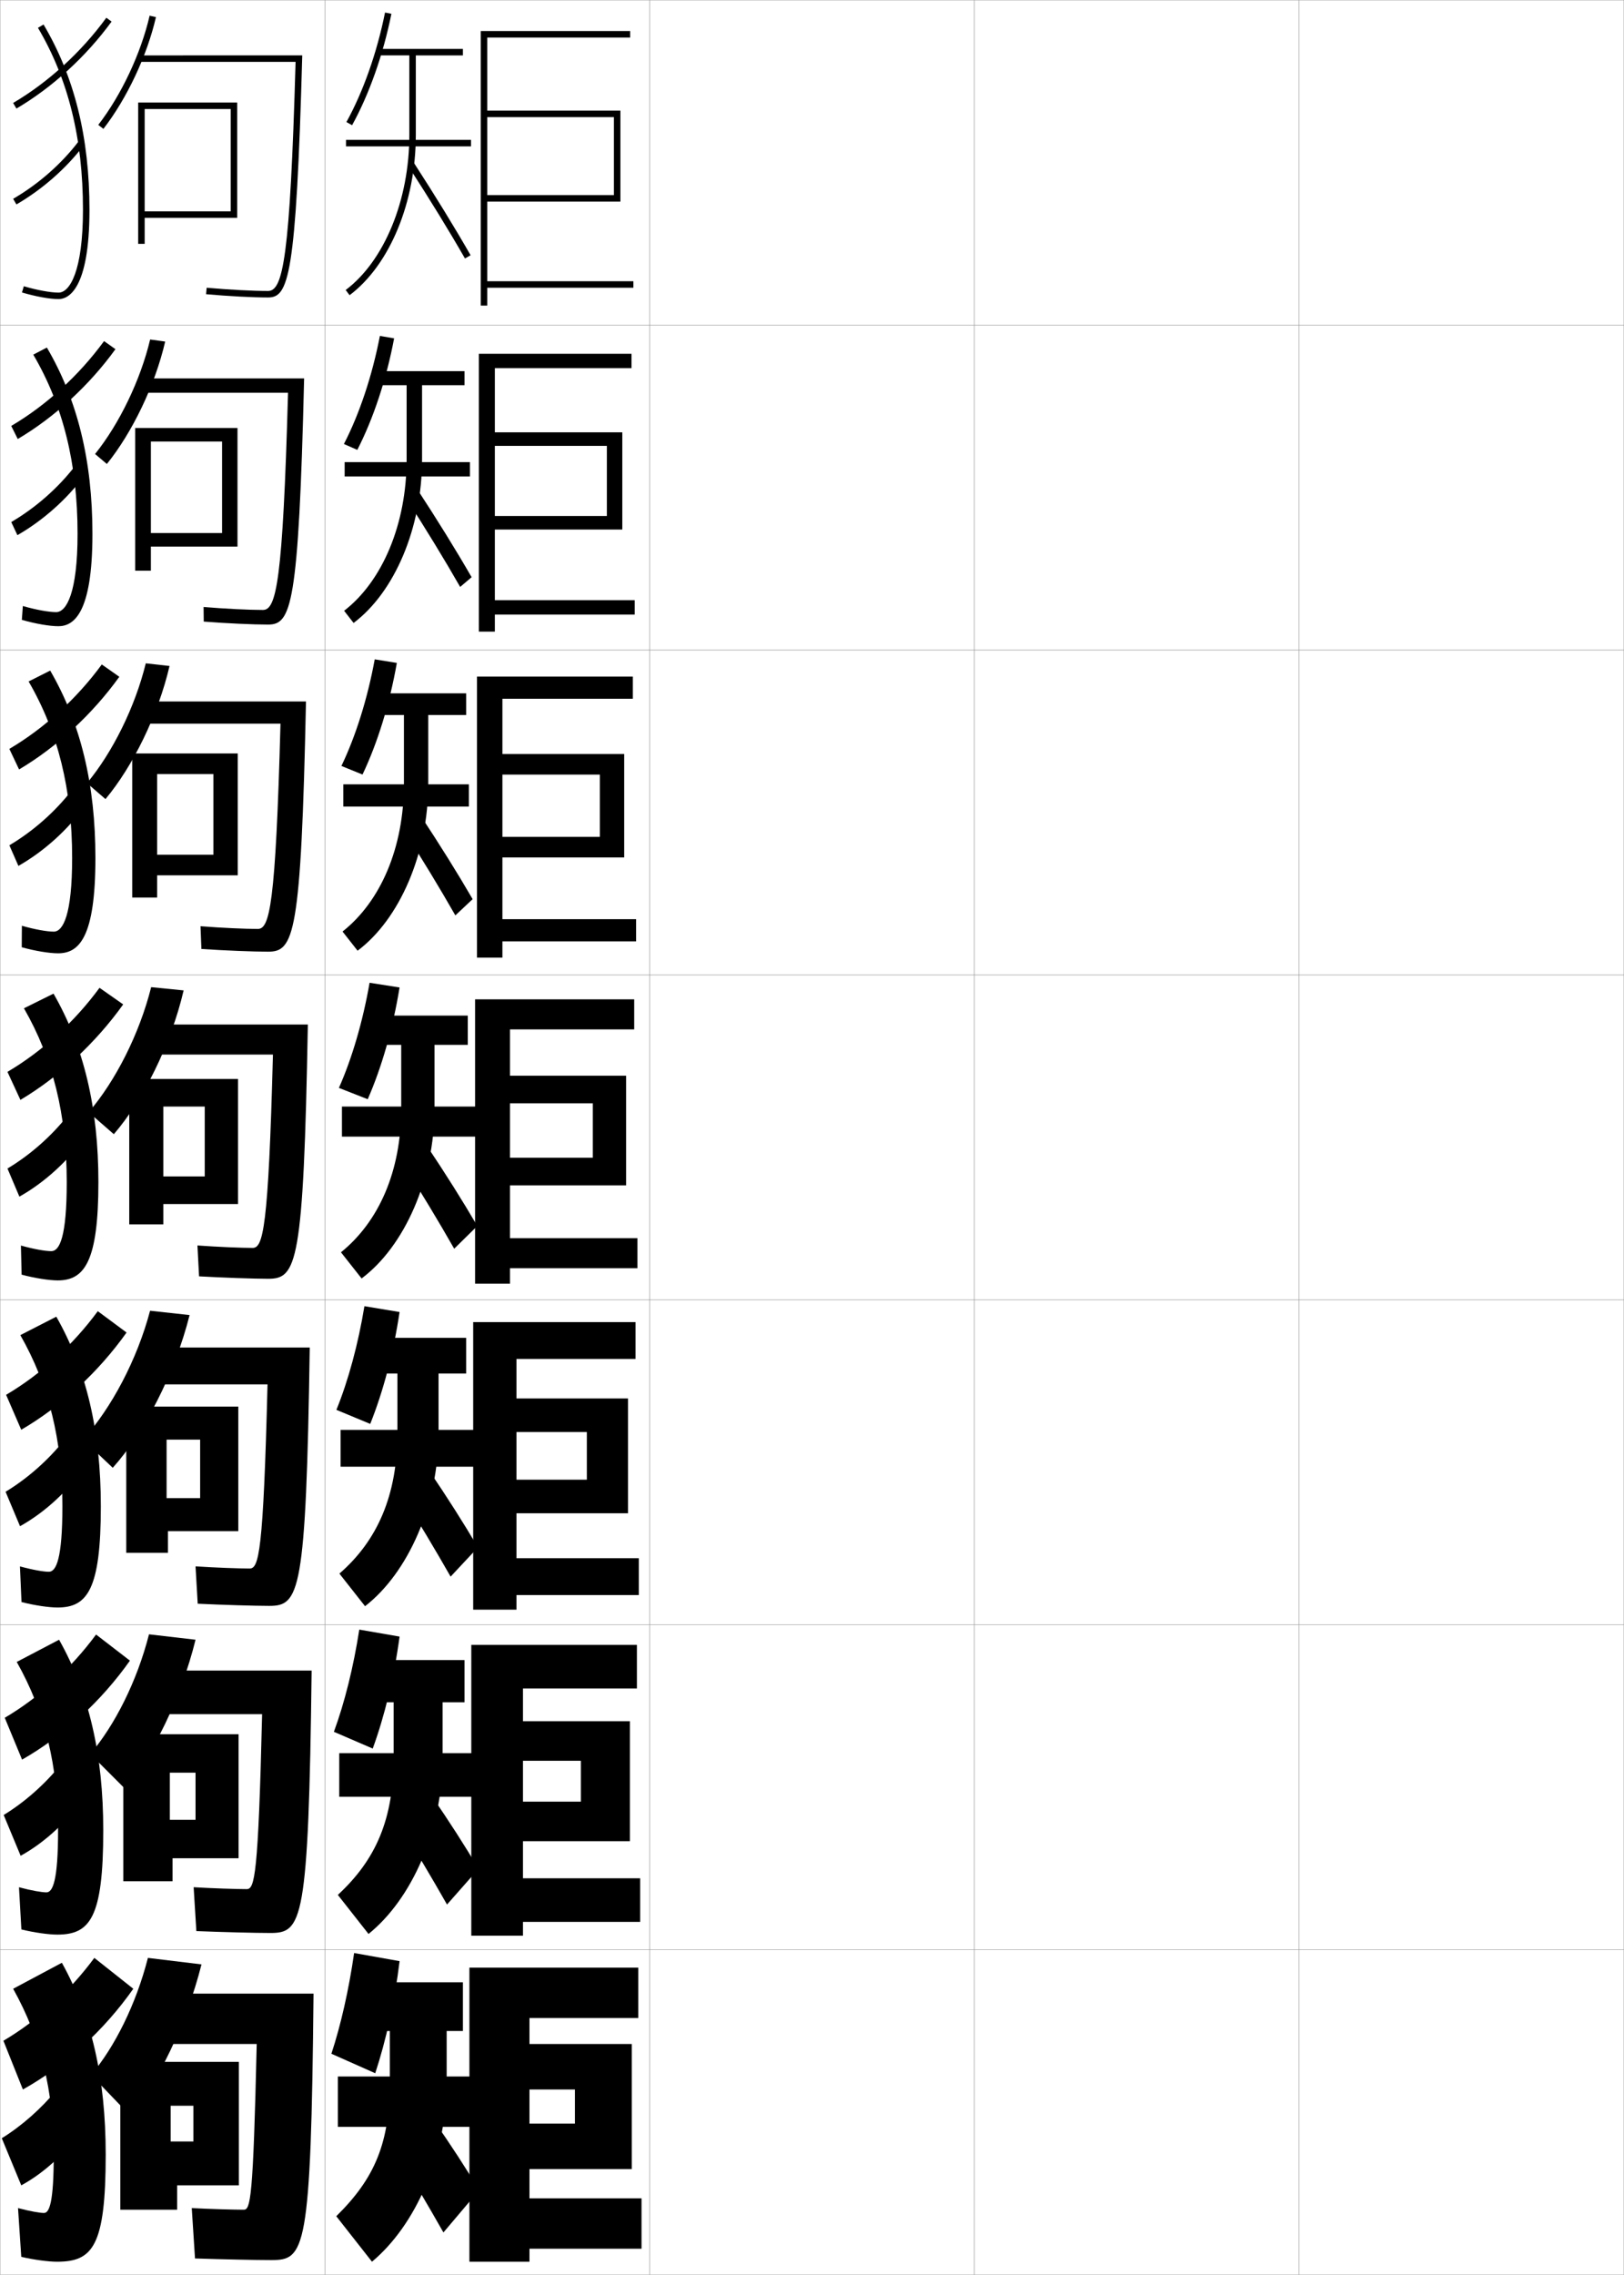 <?xml version="1.0" encoding="utf-8"?>
<!-- Generator: Adobe Illustrator 11 Build 225, SVG Export Plug-In . SVG Version: 6.0.0 Build 78)  -->
<!DOCTYPE svg PUBLIC "-//W3C//DTD SVG 1.0//EN"    "http://www.w3.org/TR/2001/REC-SVG-20010904/DTD/svg10.dtd">
<svg  xmlns="http://www.w3.org/2000/svg" xmlns:xlink="http://www.w3.org/1999/xlink" xmlns:a="http://ns.adobe.com/AdobeSVGViewerExtensions/3.0/"
	 width="500.1" height="700.1" viewBox="0 0 500.1 700.1"
	 overflow="visible" enable-background="new 0 0 500.1 700.1" xml:space="preserve">
		<g id="glyphs">
			<g>
				<rect x="0.05" y="0.05" fill="none" stroke="#999999" stroke-width="0.1" width="100" height="100"/> 
				<rect x="0.05" y="100.05" fill="none" stroke="#999999" stroke-width="0.1" width="100" height="100"/> 
				<rect x="0.05" y="200.05" fill="none" stroke="#999999" stroke-width="0.1" width="100" height="100"/> 
				<rect x="0.05" y="300.05" fill="none" stroke="#999999" stroke-width="0.1" width="100" height="100"/> 
				<rect x="0.05" y="400.05" fill="none" stroke="#999999" stroke-width="0.1" width="100" height="100"/> 
				<rect x="0.05" y="500.05" fill="none" stroke="#999999" stroke-width="0.1" width="100" height="100"/> 
				<rect x="0.05" y="600.05" fill="none" stroke="#999999" stroke-width="0.1" width="100" height="100"/> 
				<rect x="100.05" y="0.05" fill="none" stroke="#999999" stroke-width="0.1" width="100" height="100"/> 
				<rect x="100.05" y="100.05" fill="none" stroke="#999999" stroke-width="0.1" width="100" height="100"/> 
				<rect x="100.05" y="200.05" fill="none" stroke="#999999" stroke-width="0.1" width="100" height="100"/> 
				<rect x="100.05" y="300.05" fill="none" stroke="#999999" stroke-width="0.1" width="100" height="100"/> 
				<rect x="100.05" y="400.05" fill="none" stroke="#999999" stroke-width="0.1" width="100" height="100"/> 
				<rect x="100.05" y="500.05" fill="none" stroke="#999999" stroke-width="0.1" width="100" height="100"/> 
				<rect x="100.05" y="600.05" fill="none" stroke="#999999" stroke-width="0.1" width="100" height="100"/> 
				<rect x="200.05" y="0.05" fill="none" stroke="#999999" stroke-width="0.1" width="100" height="100"/> 
				<rect x="200.05" y="100.05" fill="none" stroke="#999999" stroke-width="0.1" width="100" height="100"/> 
				<rect x="200.05" y="200.05" fill="none" stroke="#999999" stroke-width="0.1" width="100" height="100"/> 
				<rect x="200.05" y="300.05" fill="none" stroke="#999999" stroke-width="0.1" width="100" height="100"/> 
				<rect x="200.05" y="400.05" fill="none" stroke="#999999" stroke-width="0.1" width="100" height="100"/> 
				<rect x="200.05" y="500.05" fill="none" stroke="#999999" stroke-width="0.1" width="100" height="100"/> 
				<rect x="200.05" y="600.05" fill="none" stroke="#999999" stroke-width="0.1" width="100" height="100"/> 
				<rect x="300.05" y="0.05" fill="none" stroke="#999999" stroke-width="0.1" width="100" height="100"/> 
				<rect x="300.05" y="100.05" fill="none" stroke="#999999" stroke-width="0.1" width="100" height="100"/> 
				<rect x="300.05" y="200.05" fill="none" stroke="#999999" stroke-width="0.1" width="100" height="100"/> 
				<rect x="300.05" y="300.05" fill="none" stroke="#999999" stroke-width="0.1" width="100" height="100"/> 
				<rect x="300.05" y="400.05" fill="none" stroke="#999999" stroke-width="0.1" width="100" height="100"/> 
				<rect x="300.05" y="500.05" fill="none" stroke="#999999" stroke-width="0.1" width="100" height="100"/> 
				<rect x="300.05" y="600.05" fill="none" stroke="#999999" stroke-width="0.1" width="100" height="100"/> 
				<rect x="400.05" y="0.05" fill="none" stroke="#999999" stroke-width="0.1" width="100" height="100"/> 
				<rect x="400.05" y="100.05" fill="none" stroke="#999999" stroke-width="0.1" width="100" height="100"/> 
				<rect x="400.05" y="200.05" fill="none" stroke="#999999" stroke-width="0.1" width="100" height="100"/> 
				<rect x="400.05" y="300.05" fill="none" stroke="#999999" stroke-width="0.1" width="100" height="100"/> 
				<rect x="400.05" y="400.05" fill="none" stroke="#999999" stroke-width="0.1" width="100" height="100"/> 
				<rect x="400.05" y="500.05" fill="none" stroke="#999999" stroke-width="0.1" width="100" height="100"/> 
				<rect x="400.05" y="600.05" fill="none" stroke="#999999" stroke-width="0.1" width="100" height="100"/> 
			</g>
			<g>
				<g>
					<path d="M11.689,8.56c9.327,15.75,13.86,34.065,13.86,55.99
						c0,18.821-4.04,25.5-7.5,25.5c-2.487,0-6.693-0.769-10.717-1.959l-0.566,1.918
						c4.256,1.259,8.579,2.041,11.283,2.041c2.856,0,9.5-2.68,9.5-27.5
						c0-22.294-4.625-40.941-14.14-57.01L11.689,8.56z"/>
					<path d="M4.043,31.688l1.014,1.725c11.063-6.508,21.47-16.016,29.302-26.773
						l-1.617-1.178C25.067,16.002,14.875,25.316,4.043,31.688z"/>
					<path d="M4.049,61.185l1.003,1.73c7.965-4.608,15.35-11.094,20.795-18.261
						l-1.594-1.209C18.966,50.405,11.79,56.705,4.049,61.185z"/>
				</g>
				<g>
					<path d="M17.299,188.383c-2.268,0-6.259-0.718-10.264-1.882l-0.305,4.265
						c4.196,1.204,8.555,1.951,11.236,1.951c4.653,0,10.5-3.745,10.5-28.417
						c0-22.512-4.583-41.223-14.033-57.342l-4.184,2.183
						c9.197,15.681,13.634,33.621,13.634,55.159
						C23.883,182.458,20.461,188.383,17.299,188.383z"/>
					<path d="M3.46,131.081l2.006,4.026c11.36-6.707,22.053-16.538,30.085-27.645
						l-3.508-2.487C24.384,115.471,14.26,124.727,3.46,131.081z"/>
					<path d="M3.465,160.662l1.893,4.038c7.913-4.531,15.301-11.117,20.663-18.384
						l-2.886-2.937C17.938,150.144,10.942,156.297,3.465,160.662z"/>
				</g>
				<g>
					<path d="M16.55,286.716c-2.049,0-5.826-0.669-9.811-1.806l-0.044,6.612
						c4.136,1.149,8.531,1.861,11.189,1.861c6.449,0,11.5-4.81,11.5-29.333
						c0-22.729-4.542-41.504-13.927-57.673l-6.646,3.346
						c9.066,15.611,13.406,33.177,13.406,54.327
						C22.216,281.544,19.414,286.716,16.55,286.716z"/>
					<path d="M2.878,230.475l2.998,6.327c11.655-6.905,22.634-17.06,30.867-28.516
						l-5.399-3.795C23.7,214.941,13.646,224.138,2.878,230.475z"/>
					<path d="M2.883,260.14l2.783,6.345c7.862-4.454,15.253-11.14,20.53-18.506
						l-4.178-4.666C16.911,249.883,10.095,255.89,2.883,260.14z"/>
				</g>
				<g>
					<path d="M15.8,385.05c-1.83,0-5.393-0.619-9.358-1.729l0.217,8.959
						c4.075,1.094,8.507,1.771,11.142,1.771c8.246,0,12.5-5.874,12.5-30.25
						c0-22.946-4.5-41.785-13.82-58.005l-9.109,4.51
						c8.937,15.542,13.18,32.733,13.18,53.495
						C20.55,380.631,18.366,385.05,15.8,385.05z"/>
					<path d="M2.296,329.868l3.99,8.628c11.951-7.104,23.217-17.582,31.65-29.387
						l-7.291-5.104C23.017,314.41,13.031,323.549,2.296,329.868z"/>
					<path d="M2.3,359.617l3.673,8.652c7.811-4.377,15.205-11.162,20.398-18.629
						l-5.47-6.394C15.884,349.622,9.247,355.482,2.3,359.617z"/>
				</g>
				<g>
					<path d="M15.049,483.716c-1.61,0-4.958-0.569-8.905-1.652l0.478,10.973
						c4.015,1.038,8.483,1.68,11.095,1.68c9.151,0,13.333-5.463,13.333-31.166
						c0-23.164-4.458-42.066-13.714-58.337l-11.073,5.673
						c8.806,15.474,12.953,32.29,12.953,52.664
						C19.216,479.665,17.317,483.716,15.049,483.716z"/>
					<path d="M1.88,429.262l4.66,10.752c12.322-7.173,23.799-17.771,32.433-29.925
						l-8.86-6.569C22.5,413.88,12.583,422.959,1.88,429.262z"/>
					<path d="M1.716,459.095l4.449,10.602c7.758-4.301,15.156-11.186,20.266-18.753
						l-6.646-7.762C14.856,449.36,8.399,455.074,1.716,459.095z"/>
				</g>
				<g>
					<path d="M14.3,582.383c-1.391,0-4.525-0.52-8.453-1.576l0.739,12.986
						c3.954,0.983,8.458,1.59,11.047,1.59c10.055,0,14.167-5.052,14.167-32.083
						c0-23.381-4.417-42.348-13.607-58.668l-13.036,6.836
						c8.677,15.404,12.727,31.846,12.727,51.832
						C17.883,578.699,16.269,582.383,14.3,582.383z"/>
					<path d="M1.465,528.656l5.33,12.876c12.692-7.243,24.381-17.959,33.217-30.463
						l-10.43-8.034C21.983,513.349,12.135,522.37,1.465,528.656z"/>
					<path d="M1.133,558.572l5.224,12.551c7.706-4.224,15.107-11.209,20.133-18.876
						l-7.823-9.132C13.829,549.1,7.551,554.667,1.133,558.572z"/>
				</g>
				<g>
					<path d="M13.55,681.05c-1.172,0-4.092-0.471-8-1.5l1,15c3.894,0.929,8.434,1.5,11,1.5
						c10.96,0,15-4.642,15-33c0-23.599-4.375-42.629-13.5-59l-15,8c8.547,15.335,12.5,31.401,12.5,51
						C16.55,677.733,15.22,681.05,13.55,681.05z"/>
					<path d="M1.05,628.05l6,15c13.063-7.312,24.964-18.147,34-31l-12-9.5
						C21.467,612.818,11.688,621.781,1.05,628.05z"/>
					<path d="M0.55,658.05l6,14.5c7.653-4.147,15.058-11.232,20-19l-9-10.5
						C12.802,648.838,6.703,654.26,0.55,658.05z"/>
				</g>
			</g>
			<g>
				<path d="M30.259,38.438l1.582,1.225C39.093,30.302,45.294,17.125,48.024,5.274
					l-1.949-0.449C43.405,16.412,37.345,29.292,30.259,38.438z"/>
				<path d="M43.05,17.05v2h47.971c-1.717,60.633-3.92,70.5-8.471,70.5
					c-4.698,0-11.945-0.382-18.912-0.996l-0.176,1.992
					c7.021,0.619,14.335,1.004,19.088,1.004c6.275,0,8.639-6.103,10.528-74.5H43.05z"
					/>
				<polygon points="44.55,33.55 71.05,33.55 71.05,67.05 73.05,67.05 
					73.05,31.55 42.55,31.55 42.55,75.05 44.55,75.05 44.55,67.05 
					71.05,67.05 71.05,65.05 44.55,65.05 "/>
			</g>
			<g>
				<path d="M32.91,142.791c7.813-9.676,14.835-24.204,17.956-37.675l-4.633-0.633
					c-2.987,12.534-9.497,25.96-16.96,35.242L32.91,142.791z"/>
				<path d="M44.3,116.466v4.417h44.397c-1.611,58.384-3.641,66.833-7.731,66.833
					c-4.267,0-11.513-0.352-18.274-0.914l0.049,4.495
					c6.979,0.545,15.228,0.919,19.809,0.919c7.118,0,9.403-5.494,11.103-75.75H44.3z"
					/>
				<polygon points="41.633,131.716 41.633,175.633 46.466,175.633 46.466,168.216 
					68.383,168.216 68.383,164.05 46.466,164.05 46.466,135.883 68.383,135.883 
					68.383,168.216 73.133,168.216 73.133,131.716 "/>
			</g>
			<g>
				<path d="M32.48,245.92c8.375-9.992,16.216-25.87,19.728-40.962l-7.316-0.816
					c-3.305,13.481-10.263,27.453-18.105,36.871L32.48,245.92z"/>
				<path d="M44.05,215.883v6.833h42.324c-1.506,56.135-3.363,63.167-6.99,63.167
					c-3.837,0-11.081-0.322-17.638-0.832l0.275,6.998
					c6.937,0.471,16.12,0.835,20.529,0.835c7.961,0,10.167-4.885,11.676-77H44.05z"
					/>
				<polygon points="40.716,231.883 40.716,276.216 48.383,276.216 48.383,269.383 
					65.716,269.383 65.716,263.05 48.383,263.05 48.383,238.217 65.716,238.217 
					65.716,269.383 73.217,269.383 73.217,231.883 "/>
			</g>
			<g>
				<path d="M35.05,349.05c8.937-10.309,17.598-27.537,21.5-44.25l-10-1
					c-3.622,14.429-11.029,28.946-19.25,38.5L35.05,349.05z"/>
				<path d="M82.55,393.55c8.804,0,10.931-4.275,12.25-78.25h-48v9.25h37.25
					c-1.4,53.886-3.084,59.5-6.25,59.5c-3.406,0-10.648-0.292-17-0.75l0.5,9.5
					C68.193,393.196,78.312,393.55,82.55,393.55z"/>
				<polygon points="39.8,332.05 39.8,376.8 50.3,376.8 50.3,370.55 
					63.05,370.55 63.05,362.05 50.3,362.05 50.3,340.55 63.05,340.55 
					63.05,370.55 73.3,370.55 73.3,332.05 "/>
			</g>
			<g>
				<path d="M34.716,451.716c9.586-10.615,19.118-28.914,23.667-47l-12.167-1.332
					c-4.026,15.158-11.938,29.984-20.667,39.666L34.716,451.716z"/>
				<path d="M82.883,494.216c9.312,0,11.367-3.68,12.5-79.5H48.217v11.334h34.166
					c-1.297,51.947-2.702,56.666-5.5,56.666c-3.243,0-10.608-0.265-16.666-0.666
					l0.666,11.5C68.299,493.909,78.502,494.216,82.883,494.216z"/>
				<polygon points="38.883,432.884 38.883,477.884 51.717,477.884 51.717,471.216 
					61.633,471.216 61.633,461.05 51.3,461.05 51.3,443.05 61.633,443.05 
					61.633,471.216 73.383,471.216 73.383,432.884 "/>
			</g>
			<g>
				<path d="M38.383,550.383c8.615-10.02,17.407-27.831,21.833-45.75l-14.333-1.666
					c-3.651,14.362-10.536,28-18.083,36.833L38.383,550.383z"/>
				<path d="M83.216,594.883c9.821,0,11.803-3.085,12.75-80.75H49.633v13.417h31.083
					c-1.194,50.009-2.321,53.833-4.75,53.833c-3.081,0-10.568-0.238-16.333-0.583
					l0.833,13.5C68.404,594.621,78.691,594.883,83.216,594.883z"/>
				<polygon points="37.966,533.717 37.966,578.967 53.133,578.967 53.133,571.883 
					60.216,571.883 60.216,560.05 52.3,560.05 52.3,545.55 60.216,545.55 
					60.216,571.883 73.466,571.883 73.466,533.717 "/>
			</g>
			<g>
				<path d="M40.05,651.05c8.455-9.875,17.312-27.979,22-46.5l-16.5-2
					c-3.666,14.329-10.289,27.527-17.5,36L40.05,651.05z"/>
				<path d="M83.55,695.55c10.329,0,12.238-2.49,13-82h-45.5v15.5h28
					c-1.092,48.07-1.939,51-4,51c-2.919,0-10.528-0.212-16-0.5l1,15.5
					C68.509,695.333,78.88,695.55,83.55,695.55z"/>
				<polygon points="37.05,634.55 37.05,680.05 54.55,680.05 54.55,672.55 
					59.55,672.55 59.55,659.05 52.55,659.05 52.55,648.05 59.55,648.05 
					59.55,672.55 73.55,672.55 73.55,634.55 "/>
			</g>
			<g>
				<polygon points="163.05,676.55 197.55,676.55 197.55,692.05 163.05,692.05 
					163.05,696.05 144.55,696.05 144.55,605.55 196.55,605.55 196.55,621.05 
					163.05,621.05 163.05,629.05 194.55,629.05 194.55,667.55 163.05,667.55 
					163.05,653.55 177.05,653.55 177.05,643.05 163.05,643.05 "/>
				<polygon points="161.05,578.05 197.133,578.05 197.133,591.467 161.05,591.467 
					161.05,595.716 145.133,595.716 145.133,506.216 196.133,506.216 196.133,519.633 
					161.05,519.633 161.05,529.717 193.966,529.717 193.966,566.633 161.05,566.633 
					161.05,554.466 178.883,554.466 178.883,541.883 161.05,541.883 "/>
				<polygon points="159.05,479.55 196.717,479.55 196.717,490.883 159.05,490.883 
					159.05,495.383 145.716,495.383 145.716,406.883 195.716,406.883 195.716,418.217 
					159.05,418.217 159.05,430.383 193.383,430.383 193.383,465.717 159.05,465.717 
					159.05,455.383 180.716,455.383 180.716,440.717 159.05,440.717 "/>
				<polygon points="157.05,381.05 196.3,381.05 196.3,390.3 157.05,390.3 
					157.05,395.05 146.3,395.05 146.3,307.55 195.3,307.55 195.3,316.8 
					157.05,316.8 157.05,331.05 192.8,331.05 192.8,364.8 157.05,364.8 
					157.05,356.3 182.55,356.3 182.55,339.55 157.05,339.55 "/>
				<polygon points="154.716,257.549 184.716,257.549 184.716,238.383 154.716,238.383 
					154.716,282.883 195.883,282.883 195.883,289.716 154.716,289.716 154.716,294.716 
					146.883,294.716 146.883,208.216 194.883,208.216 194.883,215.049 154.716,215.049 
					154.716,232.049 192.216,232.049 192.216,263.883 154.716,263.883 "/>
				<polygon points="152.383,158.8 186.883,158.8 186.883,137.217 152.383,137.217 
					152.383,184.716 195.466,184.716 195.466,189.133 152.383,189.133 152.383,194.383 
					147.466,194.383 147.466,108.883 194.467,108.883 194.467,113.3 152.383,113.3 
					152.383,133.05 191.633,133.05 191.633,162.966 152.383,162.966 "/>
				<polygon points="150.05,60.05 150.05,62.05 191.05,62.05 191.05,34.05 
					150.05,34.05 150.05,11.55 194.05,11.55 194.05,9.55 148.05,9.55 
					148.05,94.05 150.05,94.05 150.05,88.55 195.05,88.55 195.05,86.55 
					150.05,86.55 150.05,36.05 189.05,36.05 189.05,60.05 "/>
			</g>
			<g>
				<g>
					<path d="M118.569,3.853l1.961,0.395c-2.539,12.584-6.838,24.761-12.105,34.287
						l-1.75-0.969C111.847,28.214,116.07,16.241,118.569,3.853z"/>
					<path d="M142.55,15.05h-26v2h9.5v24.5c0,20.029-7.693,38.753-19.601,47.7l1.201,1.6
						c12.392-9.312,20.399-28.663,20.399-49.3v-24.5h14.5V15.05z"/>
					<rect x="106.55" y="43.05" width="38.5" height="2"/> 
					<path d="M125.71,51.094c6.703,10.347,12.582,19.919,17.473,28.453l1.734-0.994
						c-4.908-8.565-10.805-18.17-17.527-28.547L125.71,51.094z"/>
				</g>
				<g>
					<path d="M116.982,103.385l4.385,0.746c-2.369,12.575-6.399,24.717-11.338,34.322
						l-4.125-1.807C110.695,127.39,114.628,115.6,116.982,103.385z"/>
					<path d="M125.217,118.55v22.833c0,19.856-7.436,37.48-19.251,46.584l2.918,3.75
						c12.655-9.492,21.083-29.299,21.083-50.334v-22.833h13.083v-4.333h-26.833v4.333
						H125.217z"/>
					<rect x="106.133" y="142.217" width="38.584" height="4.416"/> 
					<path d="M124.725,152.836c6.411,9.957,12.109,19.283,16.978,27.795l3.528-2.995
						c-4.773-8.281-10.451-17.459-16.939-27.372L124.725,152.836z"/>
				</g>
				<g>
					<path d="M115.396,202.917l6.808,1.097c-2.199,12.567-5.96,24.673-10.57,34.358
						l-6.5-2.646C109.544,226.565,113.186,214.958,115.396,202.917z"/>
					<path d="M124.383,220.05v21.167c0,19.684-7.177,36.207-18.9,45.467l4.634,5.9
						c12.918-9.671,21.766-29.934,21.766-51.367v-21.167h11.667v-6.667h-27.667v6.667
						H124.383z"/>
					<rect x="105.716" y="241.383" width="38.667" height="6.833"/> 
					<path d="M123.74,254.579c6.119,9.566,11.636,18.647,16.482,27.136l5.323-4.996
						c-4.64-7.997-10.098-16.748-16.351-26.198L123.74,254.579z"/>
				</g>
			</g>
			<g>
				<g>
					<path d="M113.81,302.45l9.23,1.447c-2.029,12.559-5.521,24.629-9.803,34.395
						l-8.875-3.484C108.394,325.741,111.743,314.315,113.81,302.45z"/>
					<path d="M123.55,321.55v19.5c0,19.511-6.918,34.934-18.55,44.35l6.351,8.051
						c13.182-9.85,22.449-30.568,22.449-52.4v-19.5h10.25v-9h-28.5v9H123.55z"/>
					<rect x="105.3" y="340.55" width="41.75" height="9.25"/> 
					<path d="M123.88,357.821c5.826,9.176,11.162,18.012,15.986,26.477l7.117-6.996
						c-4.506-7.713-9.744-16.037-15.764-25.023L123.88,357.821z"/>
				</g>
				<g>
					<path d="M114.008,438.211l-10.417-4.323c3.651-8.971,6.709-20.214,8.631-31.904
						l10.82,1.798C121.183,416.331,117.96,428.366,114.008,438.211z"/>
					<path d="M122.383,422.717v18.166c0,19.314-6.157,33.244-17.867,43.4l7.9,10.033
						c13.244-10.282,22.633-31.203,22.633-53.434v-18.166h8.5v-11h-28.333v11H122.383z"/>
					<rect x="104.883" y="440.05" width="41.5" height="11.333"/> 
					<path d="M123.27,459.397c5.533,8.785,10.689,17.376,15.491,25.817l8.412-8.997
						c-4.373-7.429-9.39-15.325-15.176-23.85L123.27,459.397z"/>
				</g>
				<g>
					<path d="M114.779,538.131l-11.958-5.162c3.271-8.875,6.038-19.936,7.815-31.452
						l12.41,2.149C121.356,516.207,118.402,528.206,114.779,538.131z"/>
					<path d="M121.216,523.883v16.834c0,19.118-5.396,31.554-17.183,42.449l9.45,12.018
						c13.306-10.716,22.816-31.839,22.816-54.467v-16.834h6.75v-13h-28.167v13H121.216z"/>
					<rect x="104.467" y="539.55" width="41.25" height="13.417"/> 
					<path d="M122.66,560.974c5.239,8.396,10.215,16.74,14.995,25.159l9.706-10.999
						c-4.24-7.145-9.037-14.613-14.588-22.675L122.66,560.974z"/>
				</g>
				<g>
					<path d="M115.55,638.05c3.294-10.004,5.979-21.968,7.5-34.5l-14-2.5
						c-1.634,11.342-4.109,22.22-7,31L115.55,638.05z"/>
					<path d="M120.05,625.05v15.5c0,18.923-4.635,29.864-16.5,41.5l11,14
						c13.368-11.148,23-32.474,23-55.5v-15.5h5v-15h-28v15H120.05z"/>
					<rect x="104.05" y="639.05" width="41" height="15.5"/> 
					<path d="M122.05,662.55c4.946,8.005,9.742,16.104,14.5,24.5l11-13
						c-4.106-6.86-8.683-13.901-14-21.5L122.05,662.55z"/>
				</g>
			</g>
		</g>
	</svg>
